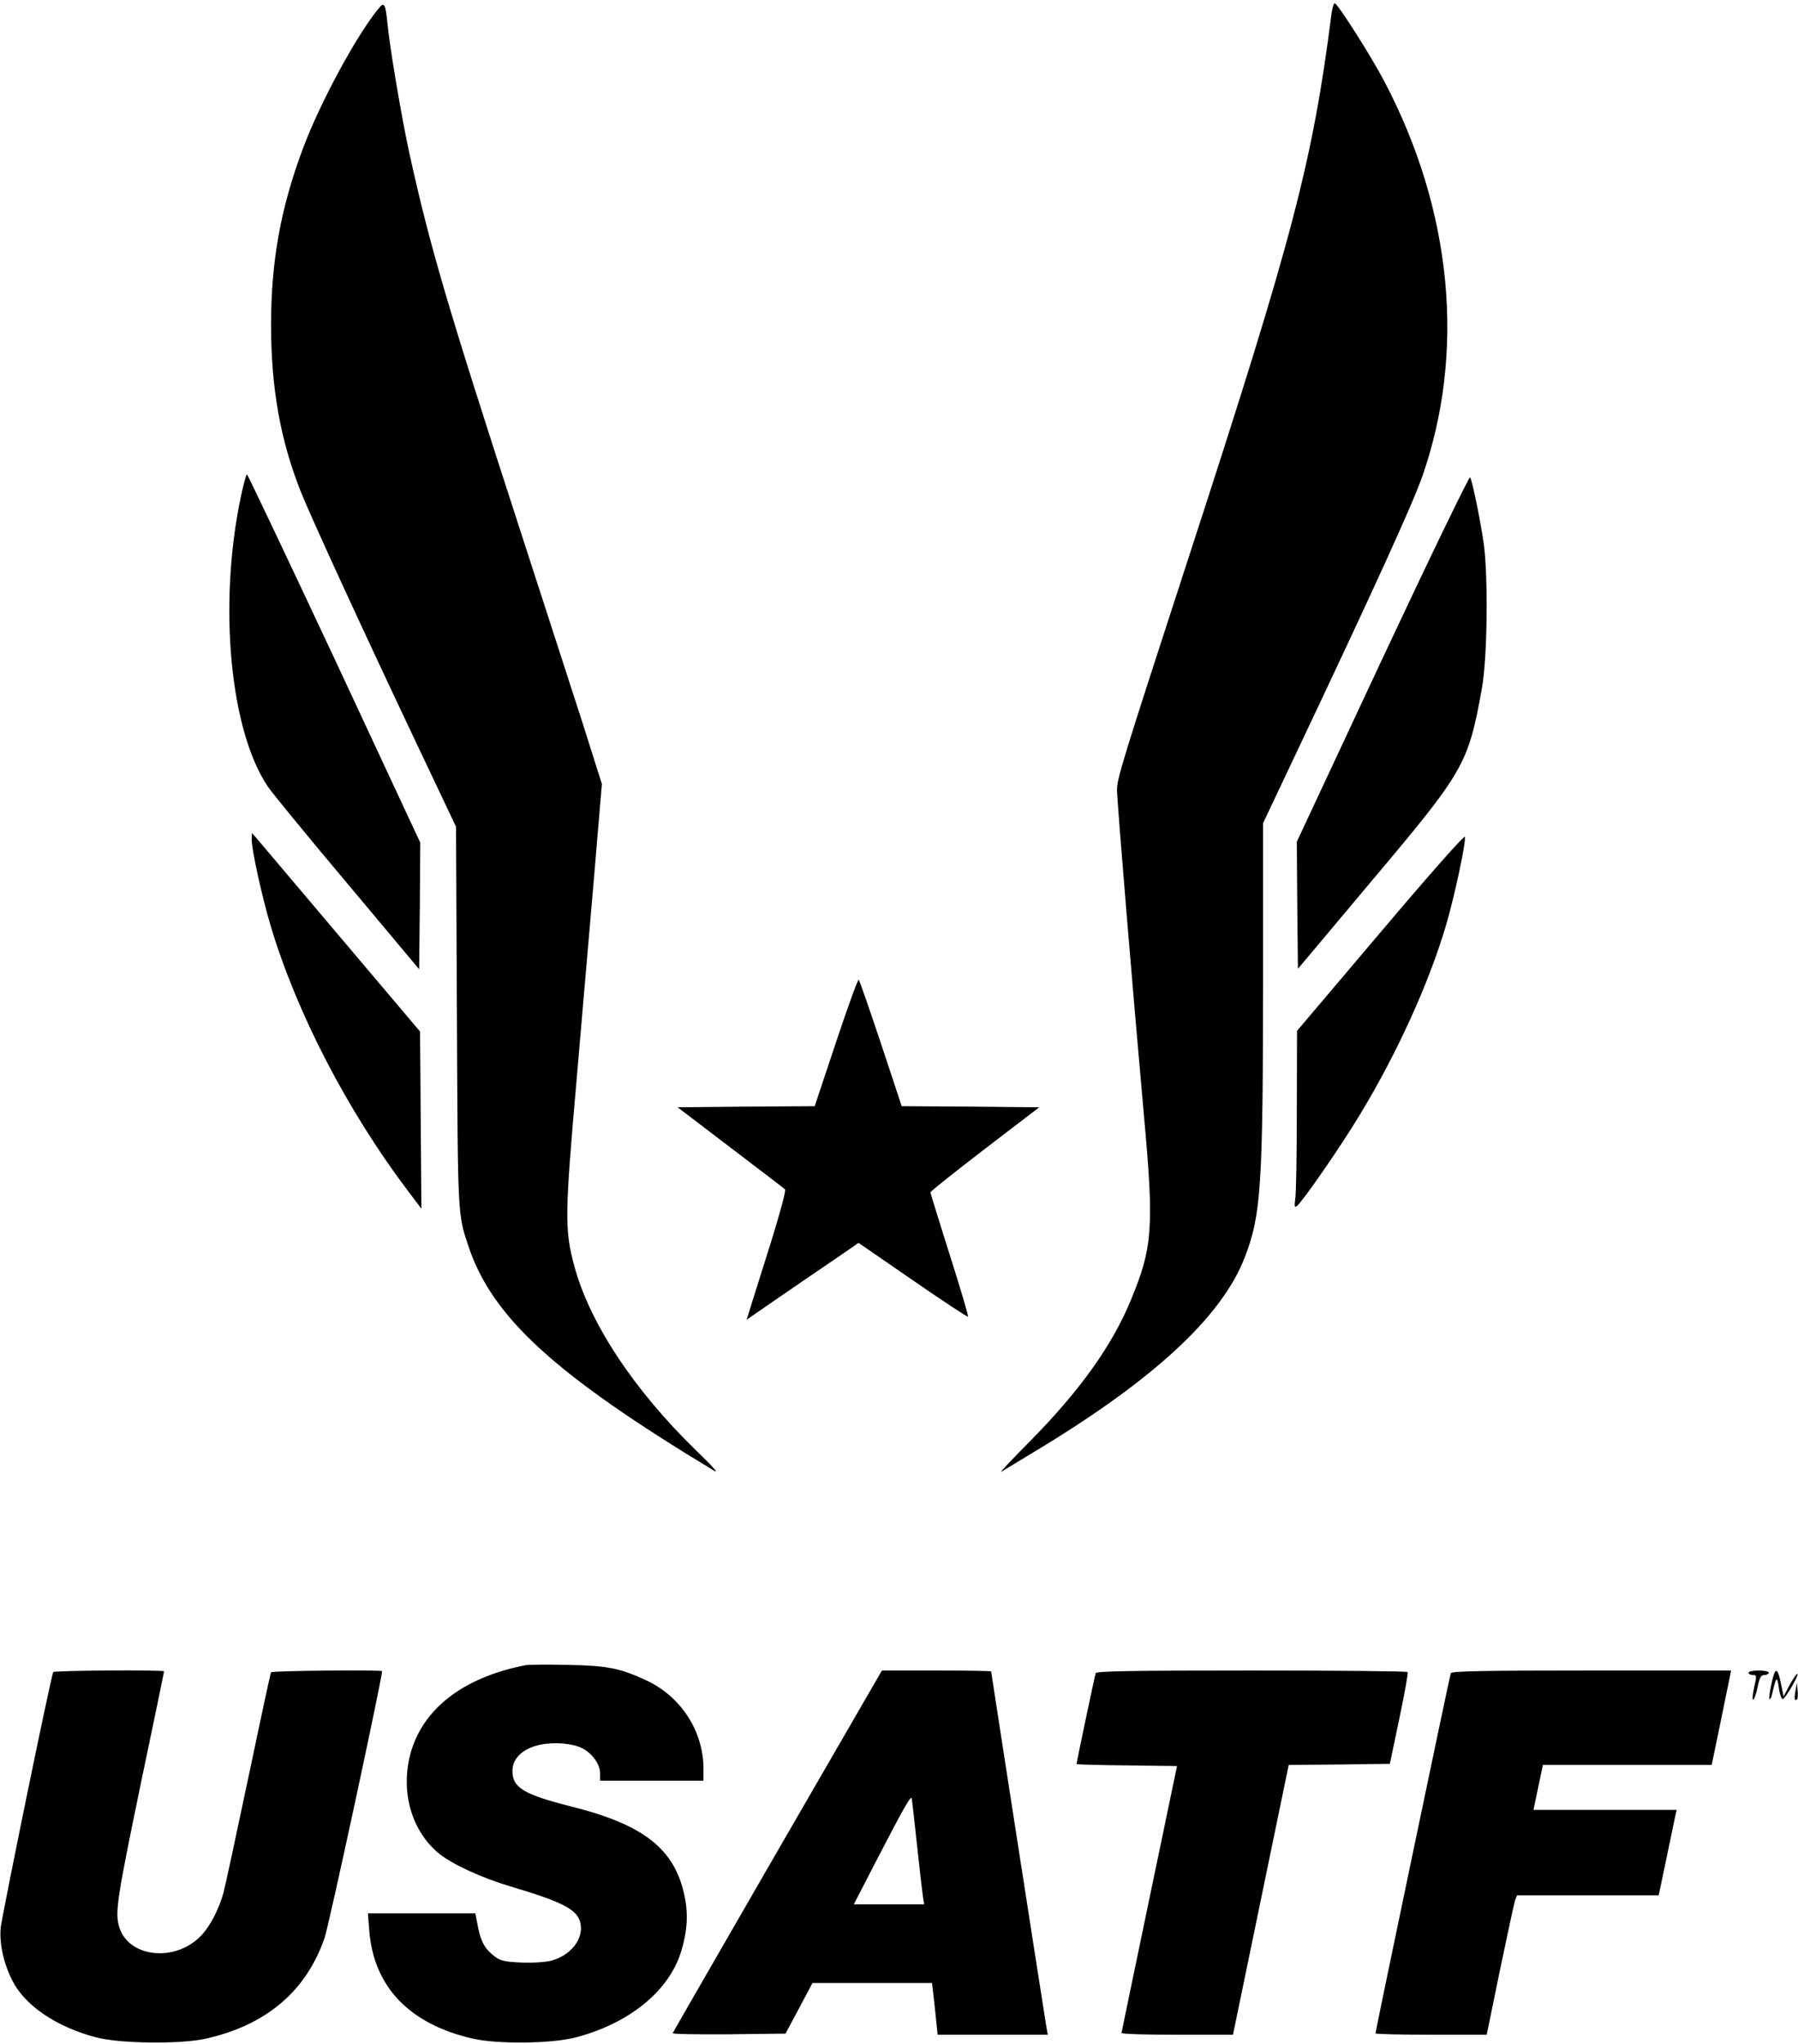 <?xml version="1.0" standalone="no"?>
<!DOCTYPE svg PUBLIC "-//W3C//DTD SVG 20010904//EN"
 "http://www.w3.org/TR/2001/REC-SVG-20010904/DTD/svg10.dtd">
<svg version="1.0" xmlns="http://www.w3.org/2000/svg"
 width="800pt" height="909pt" viewBox="0 0 800 909"
 preserveAspectRatio="xMidYMid meet">

<g transform="translate(0,909) scale(0.1,-0.1)"
fill="#000000" stroke="none">
<path d="M1682 9049 c-98 -120 -258 -417 -332 -614 -101 -267 -144 -507 -144
-790 0 -278 41 -510 130 -736 44 -112 274 -612 517 -1125 l176 -371 4 -844 c4
-899 3 -876 52 -1024 106 -315 384 -569 1090 -995 26 -17 1 13 -78 89 -276
268 -474 567 -542 821 -43 160 -42 227 9 810 25 289 61 707 80 929 l34 404
-89 281 c-50 155 -173 535 -274 846 -327 1007 -403 1266 -495 1685 -34 157
-86 465 -96 570 -9 91 -14 99 -42 64z"/>
<path d="M5925 9033 c-85 -663 -170 -990 -630 -2403 -306 -940 -325 -1003
-325 -1053 0 -51 73 -929 121 -1462 44 -484 37 -575 -58 -804 -83 -204 -229
-407 -447 -628 -83 -84 -142 -146 -131 -139 11 7 72 43 134 81 539 323 847
606 950 874 72 188 80 311 81 1228 l0 702 141 298 c354 747 522 1116 567 1243
194 555 134 1183 -169 1759 -56 107 -200 334 -219 346 -5 3 -11 -16 -15 -42z"/>
<path d="M1071 6878 c-100 -479 -48 -1037 121 -1287 18 -27 177 -221 353 -430
l320 -382 3 282 2 281 -382 819 c-211 450 -386 818 -389 819 -4 0 -16 -46 -28
-102z"/>
<path d="M6152 6163 l-382 -817 2 -282 3 -283 330 393 c411 488 427 516 488
851 25 136 29 495 9 645 -15 105 -50 278 -61 297 -3 7 -178 -354 -389 -804z"/>
<path d="M1120 5355 c0 -46 45 -251 84 -382 115 -386 341 -822 609 -1177 l62
-82 -3 394 -3 394 -352 416 c-194 229 -362 428 -374 442 l-22 25 -1 -30z"/>
<path d="M6143 4944 l-372 -439 -1 -355 c0 -195 -3 -373 -7 -394 -4 -28 -3
-37 5 -32 22 13 200 270 285 412 163 269 305 581 381 839 38 129 89 368 84
393 -2 9 -156 -165 -375 -424z"/>
<path d="M3720 4455 l-95 -285 -305 -2 -305 -3 235 -179 c129 -98 239 -182
243 -186 5 -4 -24 -111 -63 -236 -40 -126 -80 -255 -90 -286 l-18 -58 149 103
c82 56 194 133 249 170 l100 69 241 -166 c133 -92 244 -165 246 -162 3 2 -34
126 -81 274 -47 149 -86 274 -86 279 0 4 109 91 242 193 l242 185 -306 3 -306
2 -92 278 c-51 152 -95 280 -99 284 -4 4 -49 -121 -101 -277z"/>
<path d="M2340 1684 c-279 -54 -462 -195 -515 -399 -43 -168 7 -339 128 -439
58 -47 187 -107 317 -146 239 -71 301 -104 313 -166 13 -69 -43 -140 -128
-164 -25 -7 -82 -11 -133 -9 -72 3 -96 8 -118 25 -45 33 -64 66 -77 132 l-12
62 -239 0 -239 0 6 -77 c20 -250 178 -415 459 -480 112 -26 358 -23 463 6 237
63 411 206 465 379 28 91 33 168 16 248 -43 210 -181 319 -508 400 -208 53
-258 83 -258 157 0 57 47 101 124 117 63 13 145 6 187 -16 44 -22 79 -72 79
-110 l0 -34 230 0 230 0 0 53 c0 166 -99 320 -252 392 -117 55 -175 67 -353
70 -88 2 -171 1 -185 -1z"/>
<path d="M237 1653 c-10 -16 -228 -1081 -234 -1138 -6 -70 13 -159 53 -236 55
-109 195 -204 369 -250 106 -29 380 -32 493 -6 268 61 444 211 526 447 19 53
256 1154 256 1187 0 7 -489 2 -494 -5 -3 -5 -48 -215 -101 -468 -53 -252 -103
-484 -111 -514 -21 -74 -60 -148 -98 -188 -116 -123 -329 -99 -367 42 -17 63
-8 124 100 645 56 266 101 485 101 487 0 8 -489 4 -493 -3z"/>
<path d="M3460 858 c-255 -442 -465 -806 -467 -811 -3 -4 110 -6 249 -5 l253
3 60 112 60 113 266 0 266 0 13 -115 12 -115 245 0 245 0 -6 33 c-6 34 -246
1577 -246 1583 0 2 -109 4 -243 4 l-243 0 -464 -802z m620 27 c11 -104 23
-207 26 -227 l6 -38 -157 0 -156 0 97 188 c128 247 158 300 161 282 1 -8 12
-100 23 -205z"/>
<path d="M4875 1648 c-4 -12 -85 -396 -85 -404 0 -2 101 -5 223 -6 l224 -3
-123 -590 c-68 -324 -123 -593 -124 -597 0 -5 112 -8 248 -8 l248 0 124 600
124 600 225 2 225 3 42 200 c23 110 40 203 37 208 -2 4 -315 7 -694 7 -543 0
-691 -3 -694 -12z"/>
<path d="M6455 1648 c-5 -14 -335 -1592 -335 -1602 0 -3 111 -6 248 -6 l247 0
59 288 c33 158 63 297 67 310 l9 22 315 0 315 0 5 23 c3 12 18 87 35 167 17
80 32 155 35 168 l5 22 -318 0 -319 0 21 100 21 100 375 0 376 0 39 188 c21
103 40 197 43 210 l4 22 -621 0 c-488 0 -623 -3 -626 -12z"/>
<path d="M7780 1650 c0 -5 8 -10 19 -10 17 0 18 -3 6 -55 -7 -30 -9 -55 -5
-55 5 0 14 25 20 55 9 44 15 55 31 55 10 0 19 5 19 10 0 6 -20 10 -45 10 -25
0 -45 -4 -45 -10z"/>
<path d="M7897 1653 c-10 -17 -29 -114 -24 -120 3 -3 9 8 12 23 18 78 22 82
30 26 4 -30 12 -51 18 -49 12 4 71 106 65 112 -3 3 -18 -19 -34 -47 l-28 -53
-11 52 c-10 53 -19 71 -28 56z"/>
<path d="M7989 1570 c-7 -35 -4 -48 7 -38 3 4 4 21 2 40 l-3 33 -6 -35z"/>
</g>
</svg>
